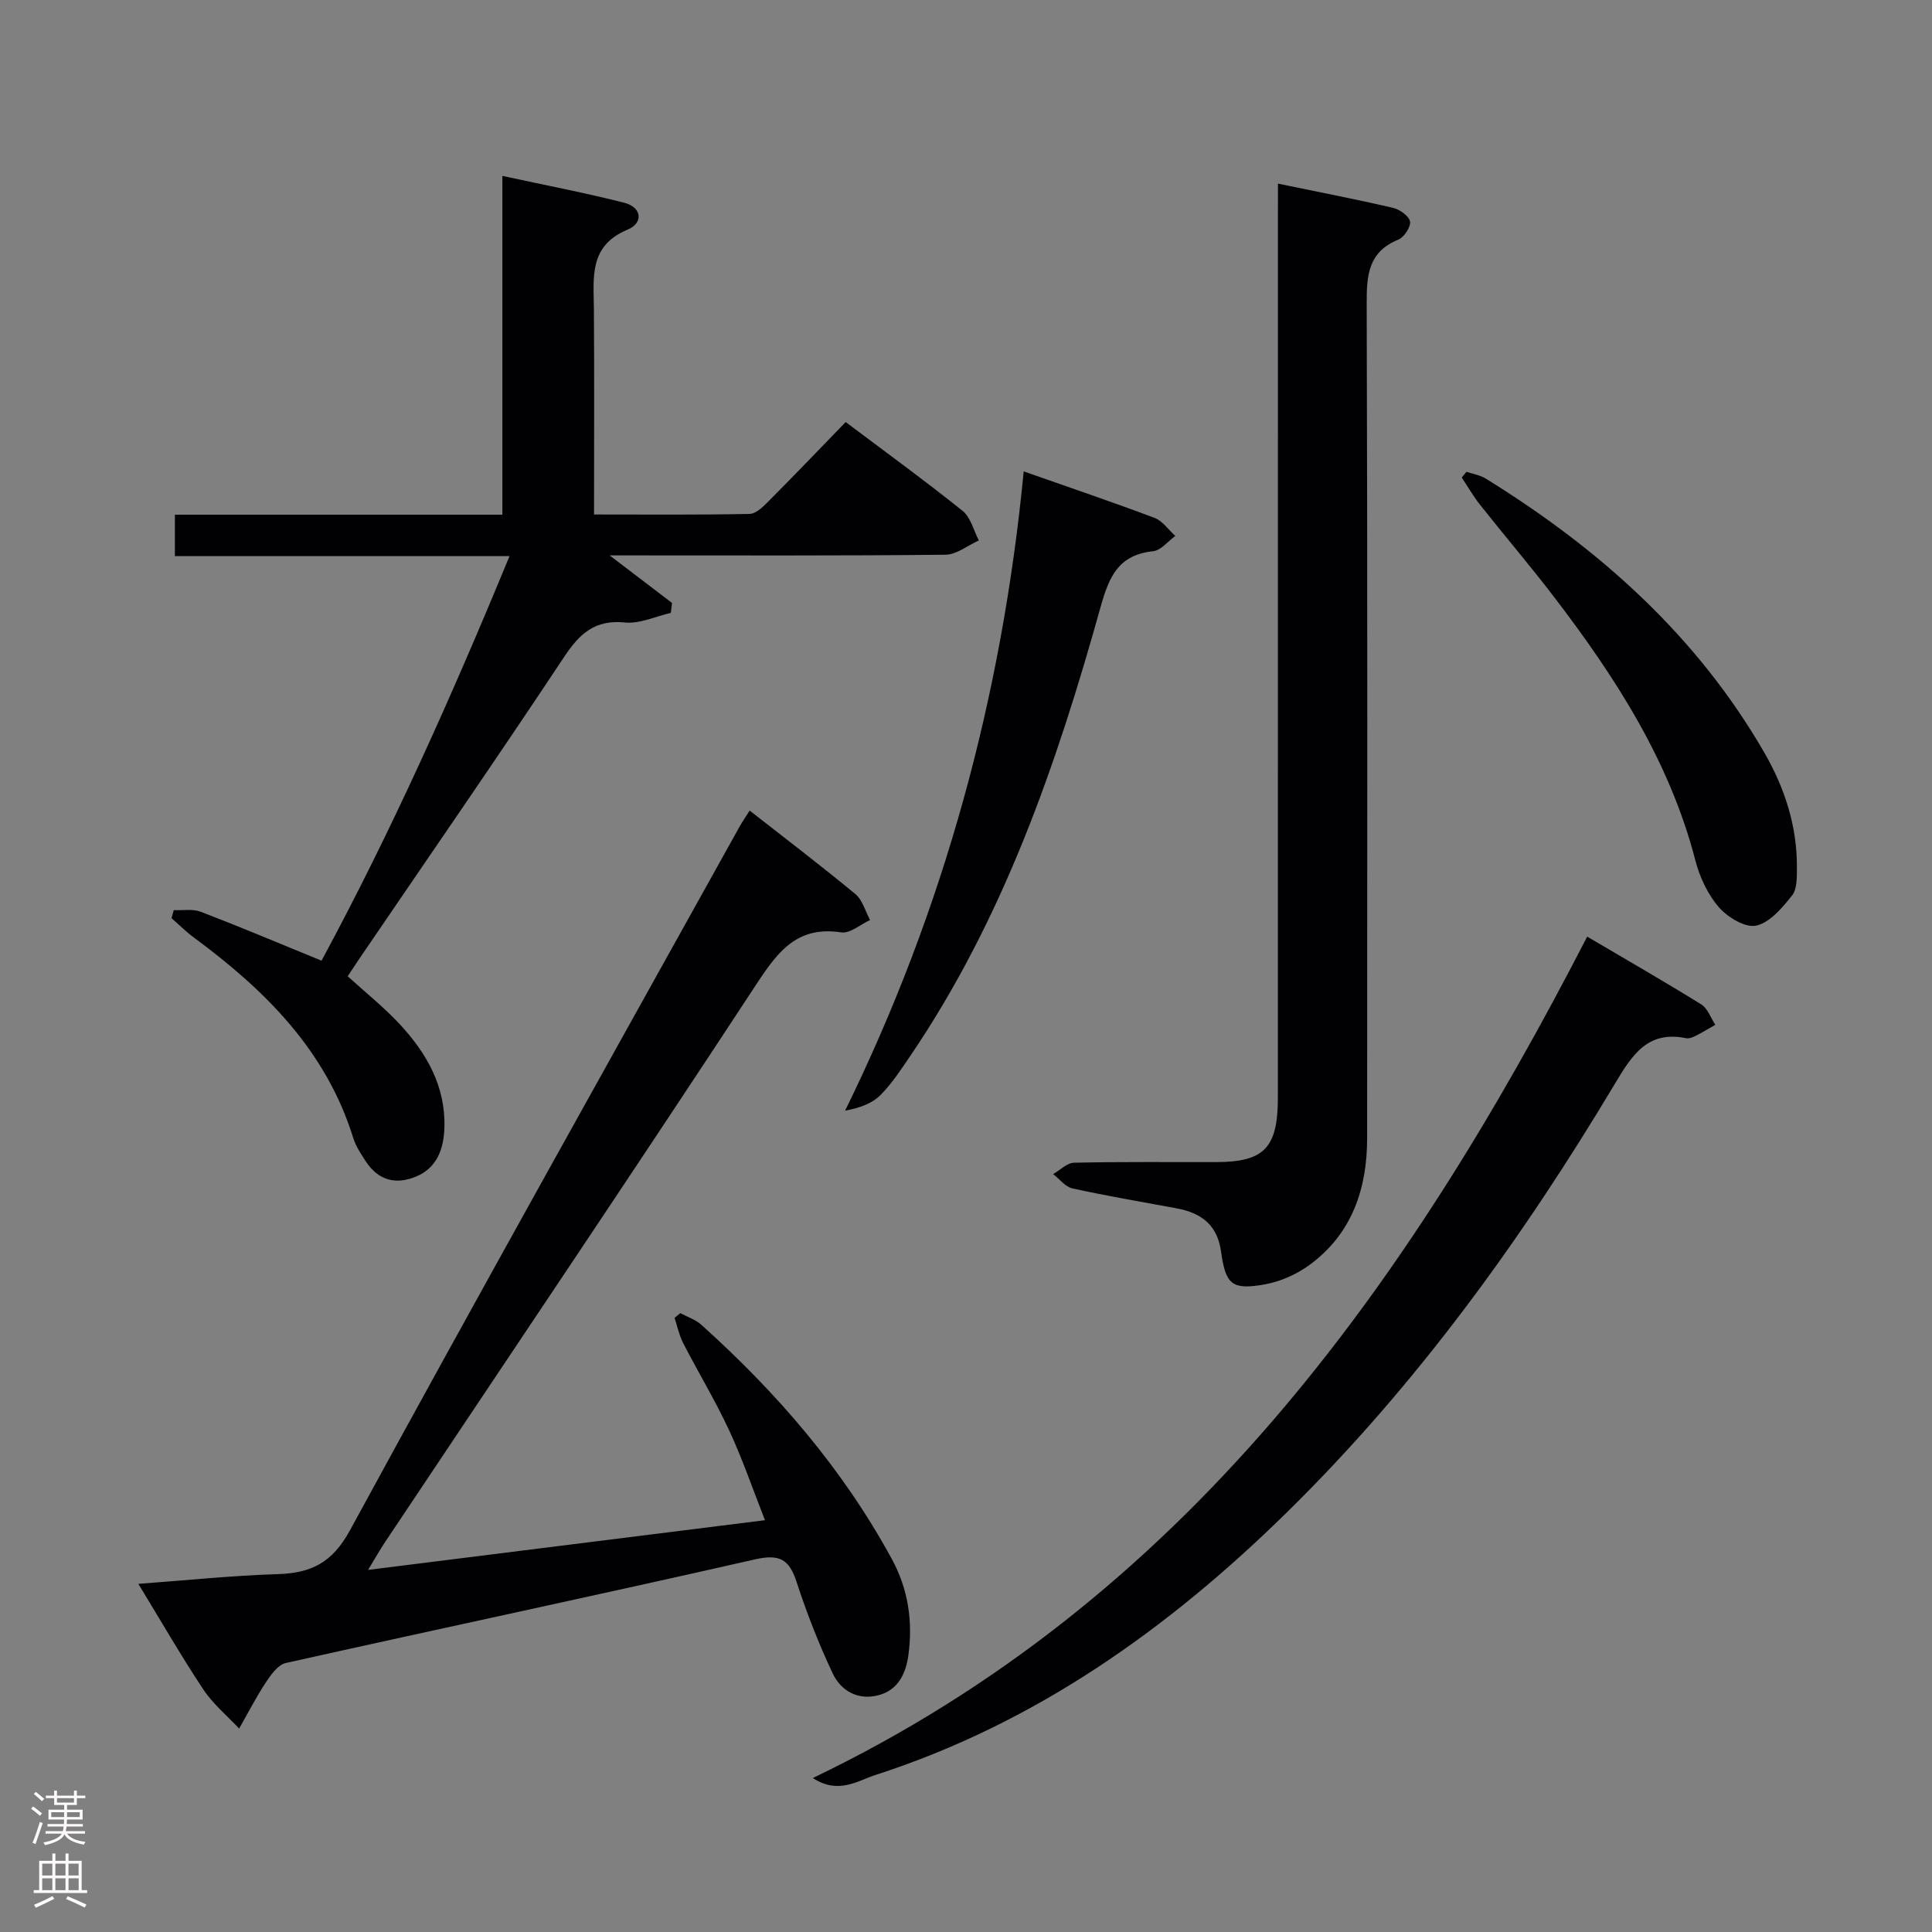 <svg enable-background="new 0 0 400 400" viewBox="0 0 400 400" xmlns="http://www.w3.org/2000/svg"><rect x="0" y="0" width="400" height="400" fill="#808080" stroke="none"/><g fill="#010103"><path d="m155.21 167.82c7.58 5.94 14.86 11.47 21.89 17.29 1.48 1.23 2.05 3.55 3.04 5.37-2 .91-4.15 2.84-5.97 2.56-8.95-1.36-12.98 3.74-17.4 10.48-25.42 38.75-51.32 77.19-77.04 115.74-1.08 1.62-2.04 3.33-3.52 5.77 27.62-3.46 54.39-6.81 82.17-10.29-2.56-6.51-4.67-12.7-7.41-18.59-2.87-6.17-6.41-12.02-9.53-18.08-.83-1.62-1.2-3.47-1.78-5.22.4-.33.79-.65 1.19-.98 1.46.79 3.14 1.33 4.34 2.4 15.7 14.11 29.34 29.91 39.47 48.54 3.37 6.19 4.36 12.87 3.42 19.82-.52 3.83-2.1 7.23-6.11 8.32-4.25 1.16-7.84-.8-9.59-4.53-2.88-6.12-5.36-12.47-7.46-18.91-1.53-4.68-3.52-5.81-8.6-4.66-32.34 7.36-64.79 14.23-97.16 21.46-1.59.36-3.04 2.38-4.08 3.95-2.04 3.09-3.73 6.4-5.57 9.62-2.5-2.68-5.42-5.08-7.41-8.09-4.58-6.89-8.7-14.08-13.46-21.87 10.07-.74 19.43-1.72 28.8-2.01 6.97-.21 11.34-2.33 15.03-9.1 26.57-48.79 53.74-97.25 80.73-145.81.47-.83 1.03-1.63 2.01-3.18z"/><path d="m35.98 188.43c1.88.09 3.93-.29 5.59.34 8.18 3.14 16.26 6.55 25 10.13 14.37-26.61 26.93-54.67 38.92-83.76-23.43 0-46.16 0-69.28 0 0-2.93 0-5.45 0-8.58h67.8c0-23.54 0-46.48 0-70.14 8.77 1.9 17.04 3.48 25.18 5.54 3.79.96 4.01 4.23.77 5.57-8.1 3.36-7.05 9.91-7 16.45.1 13.98.03 27.96.03 42.54 10.96 0 21.58.1 32.2-.12 1.36-.03 2.86-1.54 3.98-2.67 5.28-5.3 10.46-10.72 15.92-16.35 8.41 6.33 16.46 12.18 24.22 18.4 1.67 1.34 2.26 4.04 3.35 6.11-2.31 1.03-4.6 2.94-6.92 2.96-21.83.23-43.66.14-65.5.14-.99 0-1.98 0-4.02 0 4.79 3.65 8.85 6.75 12.91 9.84-.08.69-.16 1.37-.24 2.06-3.17.72-6.43 2.3-9.49 1.99-6.24-.63-9.39 2.29-12.61 7.14-13.88 20.93-28.17 41.59-42.31 62.35-.83 1.22-1.63 2.47-2.49 3.76 3.71 3.38 7.49 6.39 10.75 9.89 5.57 5.99 9.53 12.89 9.27 21.41-.13 4.3-1.43 8.32-5.88 10.17-4.23 1.76-7.85.76-10.41-3.17-.99-1.52-2.05-3.1-2.58-4.81-5.62-18.11-18.23-30.62-32.96-41.48-1.65-1.22-3.12-2.69-4.67-4.05.15-.53.31-1.1.47-1.66z"/><path d="m264.59 38.02c8.33 1.72 16.1 3.22 23.8 5.01 1.4.32 3.33 1.68 3.54 2.83.2 1.1-1.22 3.26-2.42 3.75-6.22 2.54-6.57 7.34-6.55 13.19.18 57.62.12 115.24.09 172.85 0 10.49-3.14 19.76-11.87 26.2-2.7 1.99-6.13 3.51-9.42 4.09-6.78 1.18-8.01-.05-8.96-6.84-.72-5.12-3.63-7.91-9.26-8.94-7.18-1.32-14.37-2.55-21.5-4.11-1.48-.32-2.67-1.95-4-2.97 1.44-.82 2.87-2.32 4.32-2.35 9.82-.22 19.65-.11 29.47-.13 9.93-.03 12.74-2.95 12.74-13.37.01-60.78.01-121.56.01-182.35.01-2.14.01-4.28.01-6.86z"/><path d="m168.29 368.12c76.87-36.88 122.85-101.47 160.32-174.2 7.93 4.67 15.86 9.22 23.62 14.03 1.33.83 1.96 2.79 2.91 4.23-1.37.77-2.71 1.59-4.11 2.3-.58.29-1.33.59-1.92.47-7.93-1.63-11.15 3.39-14.68 9.29-19.28 32.25-41.19 62.58-68.1 88.98-24.49 24.03-51.98 43.58-85.02 54.25-3.79 1.23-7.75 4.11-13.02.65z"/><path d="m211.95 97.6c9.59 3.37 18.4 6.35 27.1 9.63 1.66.63 2.87 2.45 4.28 3.73-1.52 1.1-2.96 2.99-4.58 3.16-7.15.76-9.11 5.18-10.88 11.53-9.13 32.74-20.2 64.75-39.55 93.18-1.87 2.75-3.72 5.58-6.05 7.91-1.7 1.7-4.17 2.62-7.3 3.21 20.51-41.81 32.46-85.67 36.98-132.35z"/><path d="m303.62 97.68c1.33.46 2.81.68 3.98 1.4 23.54 14.56 43.75 32.56 57.73 56.82 4.2 7.29 6.75 15.18 6.7 23.71-.01 1.96.07 4.43-1 5.78-2.02 2.55-4.59 5.62-7.43 6.25-2.25.5-5.92-1.73-7.73-3.81-2.3-2.66-3.97-6.23-4.86-9.68-5.33-20.6-16.58-37.97-29.27-54.57-4.95-6.48-10.26-12.68-15.32-19.08-1.4-1.77-2.53-3.75-3.78-5.63.32-.39.65-.79.98-1.19z"/></g><path d="m6.44 374.46.42-.45c.65.47 1.27.95 1.85 1.44l-.45.49c-.65-.56-1.25-1.06-1.82-1.48m.93 7.33-.63-.26c.55-1.36 1.05-2.8 1.52-4.33.19.1.38.19.59.27-.46 1.29-.95 2.73-1.48 4.32m-.38-10.38.44-.42c.43.34 1.01.82 1.74 1.44l-.49.49c-.53-.51-1.09-1.01-1.69-1.51m2.5.35h1.72v-1.04h.59v1.04h3.52v-1.04h.59v1.04h1.75v.53h-1.75v1.42h-2.03v.97h3.22v2.03h-3.24c0 .35-.01.66-.03.93h3.32v.53h-3.37c-.03.27-.08.58-.15.94h3.96v.53h-3.71c.67.92 1.93 1.48 3.79 1.68-.13.24-.23.44-.29.59-2.13-.38-3.48-1.08-4.04-2.12-.43.97-1.77 1.72-4.03 2.23-.09-.19-.2-.37-.33-.55 2.1-.42 3.37-1.03 3.81-1.83h-3.36v-.53h3.58c.08-.29.13-.61.16-.94h-3.33v-.53h3.39c.02-.27.04-.58.04-.93h-3.23v-2.03h3.25v-.97h-2.07v-1.42h-1.73zm1.12 3.44v1h2.65c.01-.3.02-.44.01-.4v-.25-.35zm1.19-2h3.52v-.91h-3.52zm4.71 2h-2.63v.59c0 .16-.01.28-.01.4h2.64z" fill="#fcfafa"/><path d="m13.56 383.74h.63v1.52h2.72v6.07h1.13v.6h-11.06v-.6h1.13v-6.07h2.73v-1.52h.63v1.52h2.1v-1.52zm-2.69 8.83.38.56c-1.24.63-2.53 1.25-3.85 1.85-.1-.21-.21-.42-.34-.63 1.36-.55 2.63-1.15 3.81-1.78m-2.13-4.27h2.1v-2.45h-2.1zm0 3.04h2.1v-2.46h-2.1zm2.72-3.04h2.1v-2.45h-2.1zm0 3.04h2.1v-2.46h-2.1zm6.07 3.6c-1.41-.71-2.7-1.3-3.86-1.78l.35-.56c1.45.62 2.75 1.19 3.88 1.72zm-1.25-9.09h-2.1v2.45h2.1zm-2.09 5.49h2.1v-2.46h-2.1z" fill="#fcfafa"/></svg>